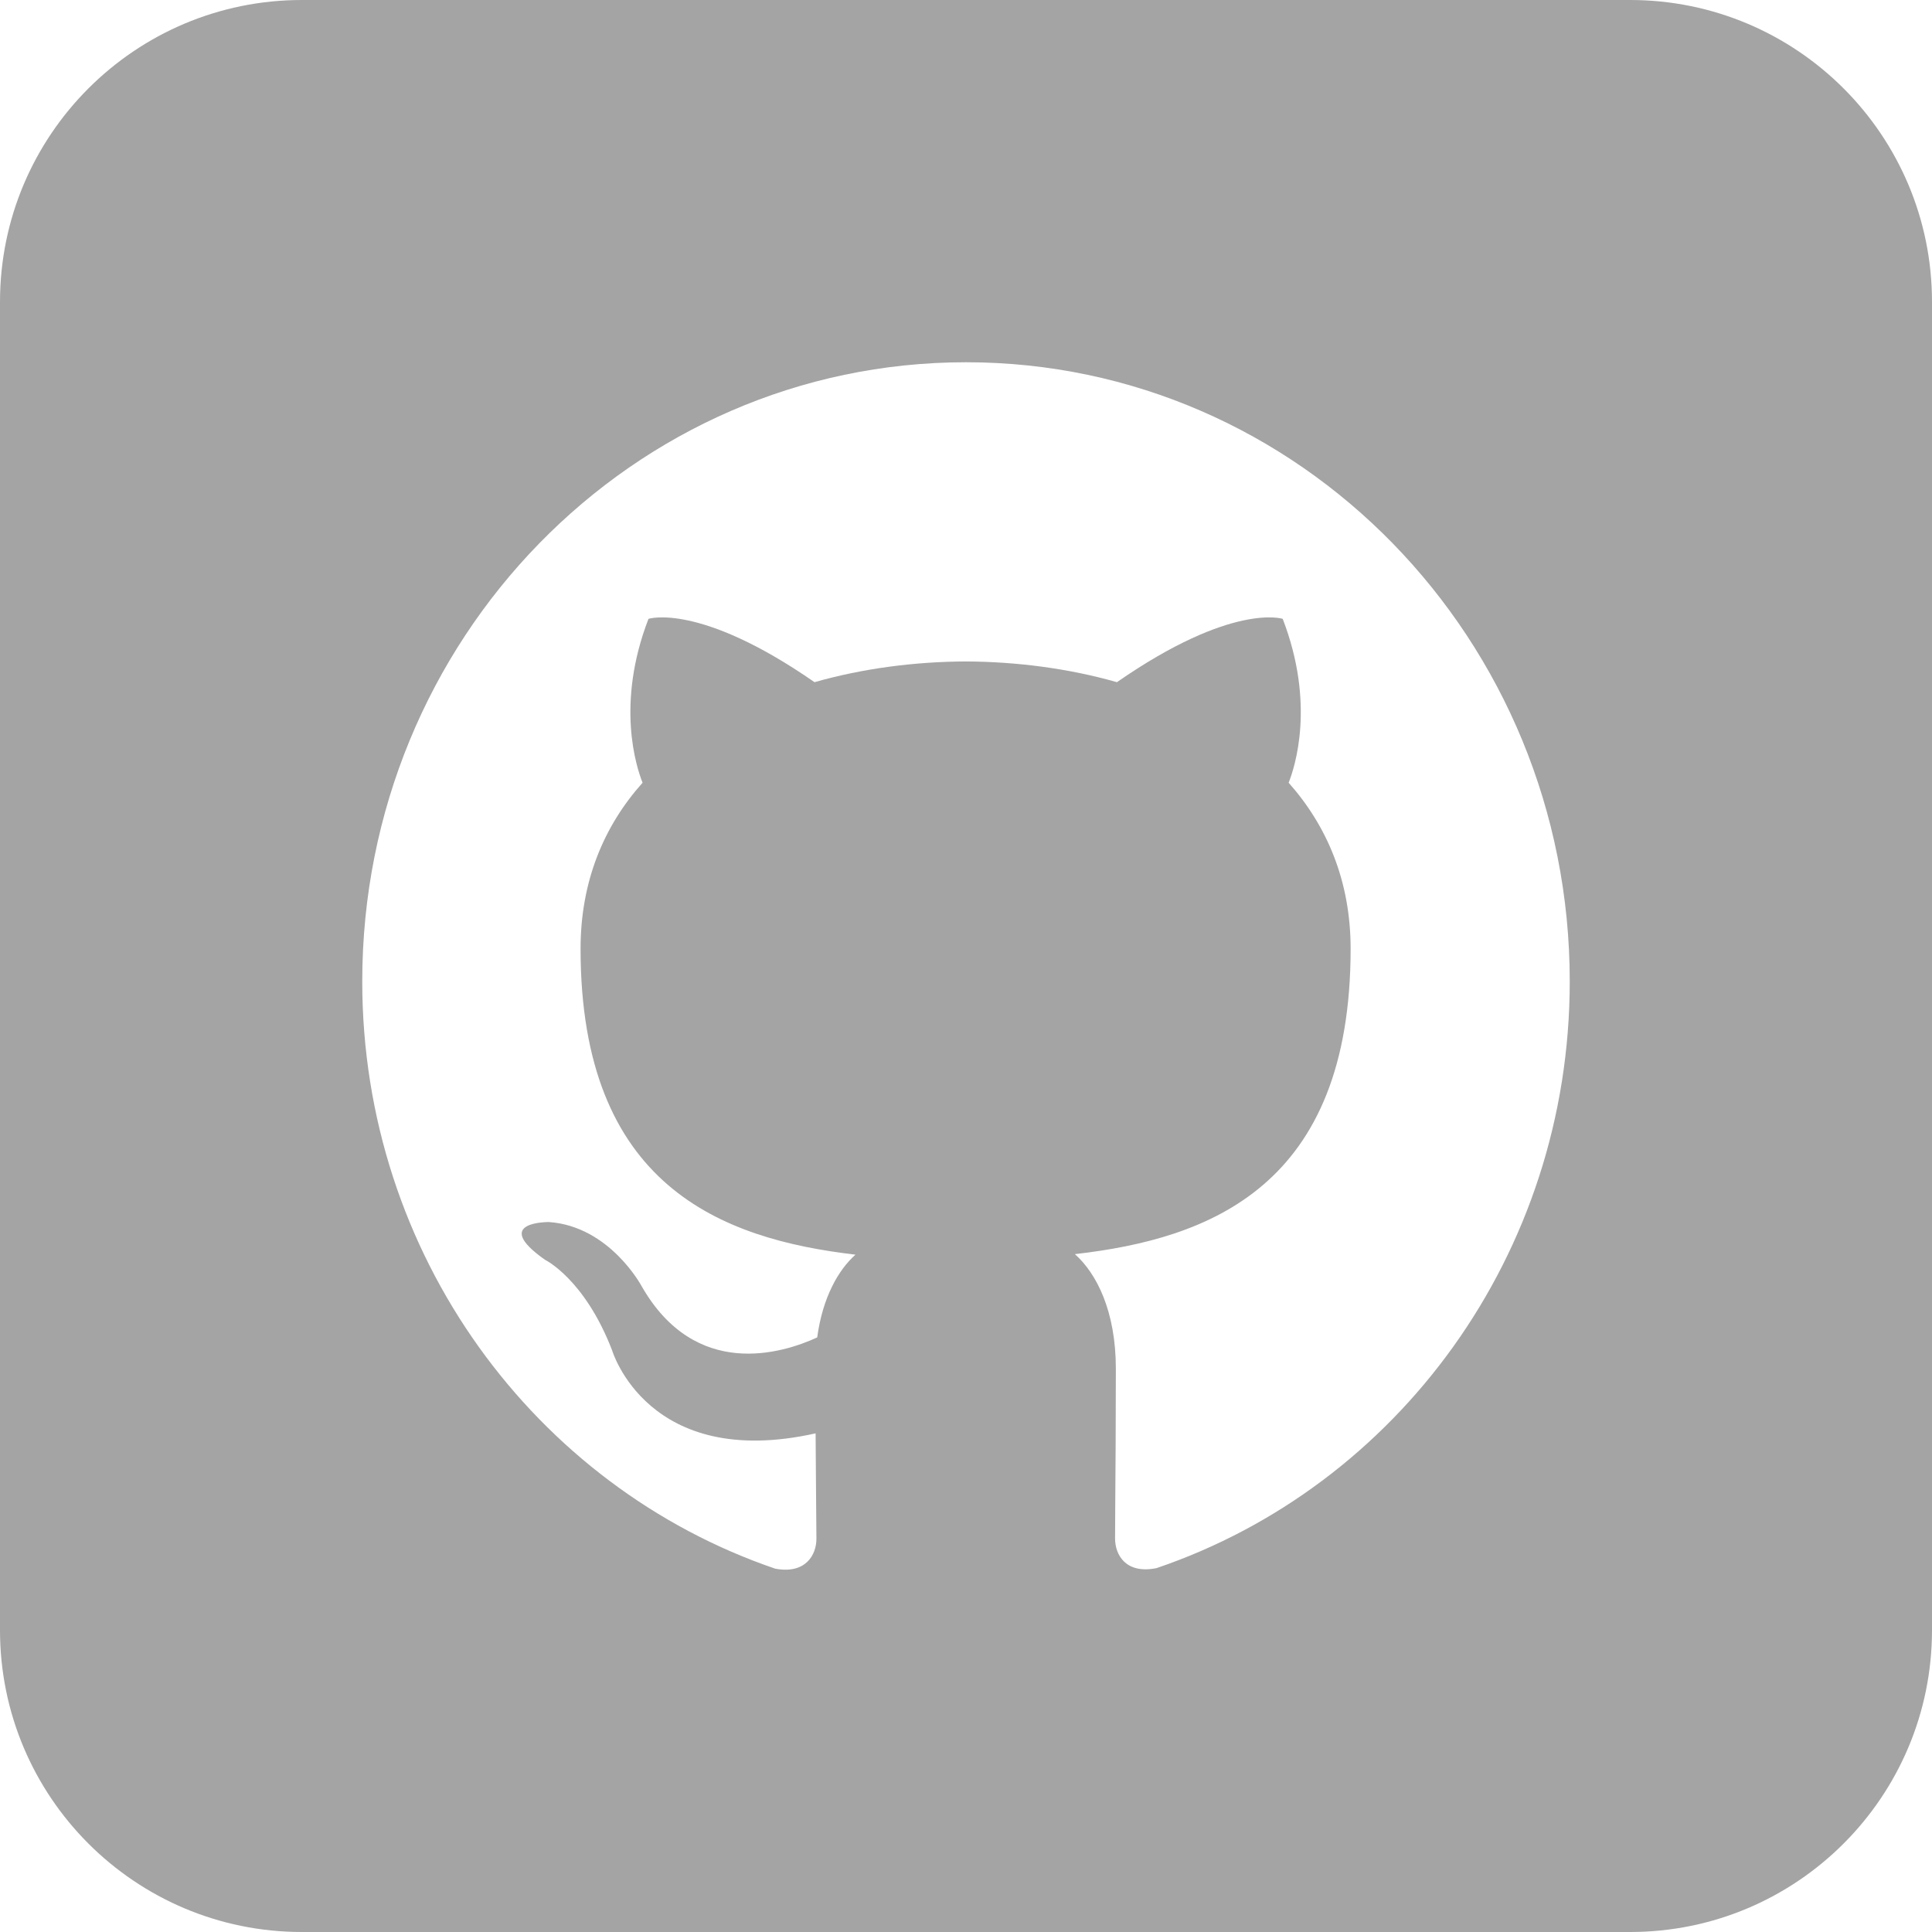 <svg width="64" height="64" viewBox="0 0 64 64" fill="none" xmlns="http://www.w3.org/2000/svg">
<g clip-path="url(#clip0_8_4)">
<path fill-rule="evenodd" clip-rule="evenodd" d="M10 0C4.477 0 0 4.477 0 10V54C0 59.523 4.477 64 10 64H54C59.523 64 64 59.523 64 54V10C64 4.477 59.523 0 54 0H10ZM12 32.509C12 21.179 20.955 12 32 12C43.045 12 52 21.179 52 32.509C52 41.562 46.277 49.241 38.312 51.946C37.295 52.152 36.938 51.509 36.938 50.964C36.938 50.743 36.94 50.352 36.944 49.83C36.952 48.772 36.964 47.174 36.964 45.339C36.964 43.429 36.321 42.179 35.607 41.545C40.062 41.036 44.741 39.304 44.741 31.429C44.741 29.196 43.964 27.366 42.688 25.929C42.893 25.411 43.58 23.321 42.491 20.5C42.491 20.5 40.821 19.946 37 22.598C35.402 22.143 33.688 21.92 31.991 21.911C30.286 21.92 28.58 22.143 26.982 22.598C23.161 19.946 21.482 20.5 21.482 20.5C20.393 23.321 21.08 25.411 21.286 25.929C20.009 27.357 19.232 29.188 19.232 31.429C19.232 39.286 23.902 41.045 28.339 41.562C27.768 42.071 27.25 42.982 27.071 44.304C25.929 44.83 23.036 45.732 21.25 42.598C21.25 42.598 20.196 40.625 18.188 40.482C18.188 40.482 16.241 40.455 18.054 41.732C18.054 41.732 19.366 42.366 20.277 44.732C20.277 44.732 21.455 48.723 27.018 47.482C27.023 48.434 27.03 49.254 27.036 49.879C27.041 50.379 27.045 50.755 27.045 50.973C27.045 51.518 26.679 52.152 25.679 51.964C17.732 49.25 12 41.571 12 32.509Z" fill="#A4A4A4"/>
</g>
<defs>
<clipPath id="clip0_8_4">
<rect width="64" height="64" fill="white"/>
</clipPath>
</defs>
</svg>
